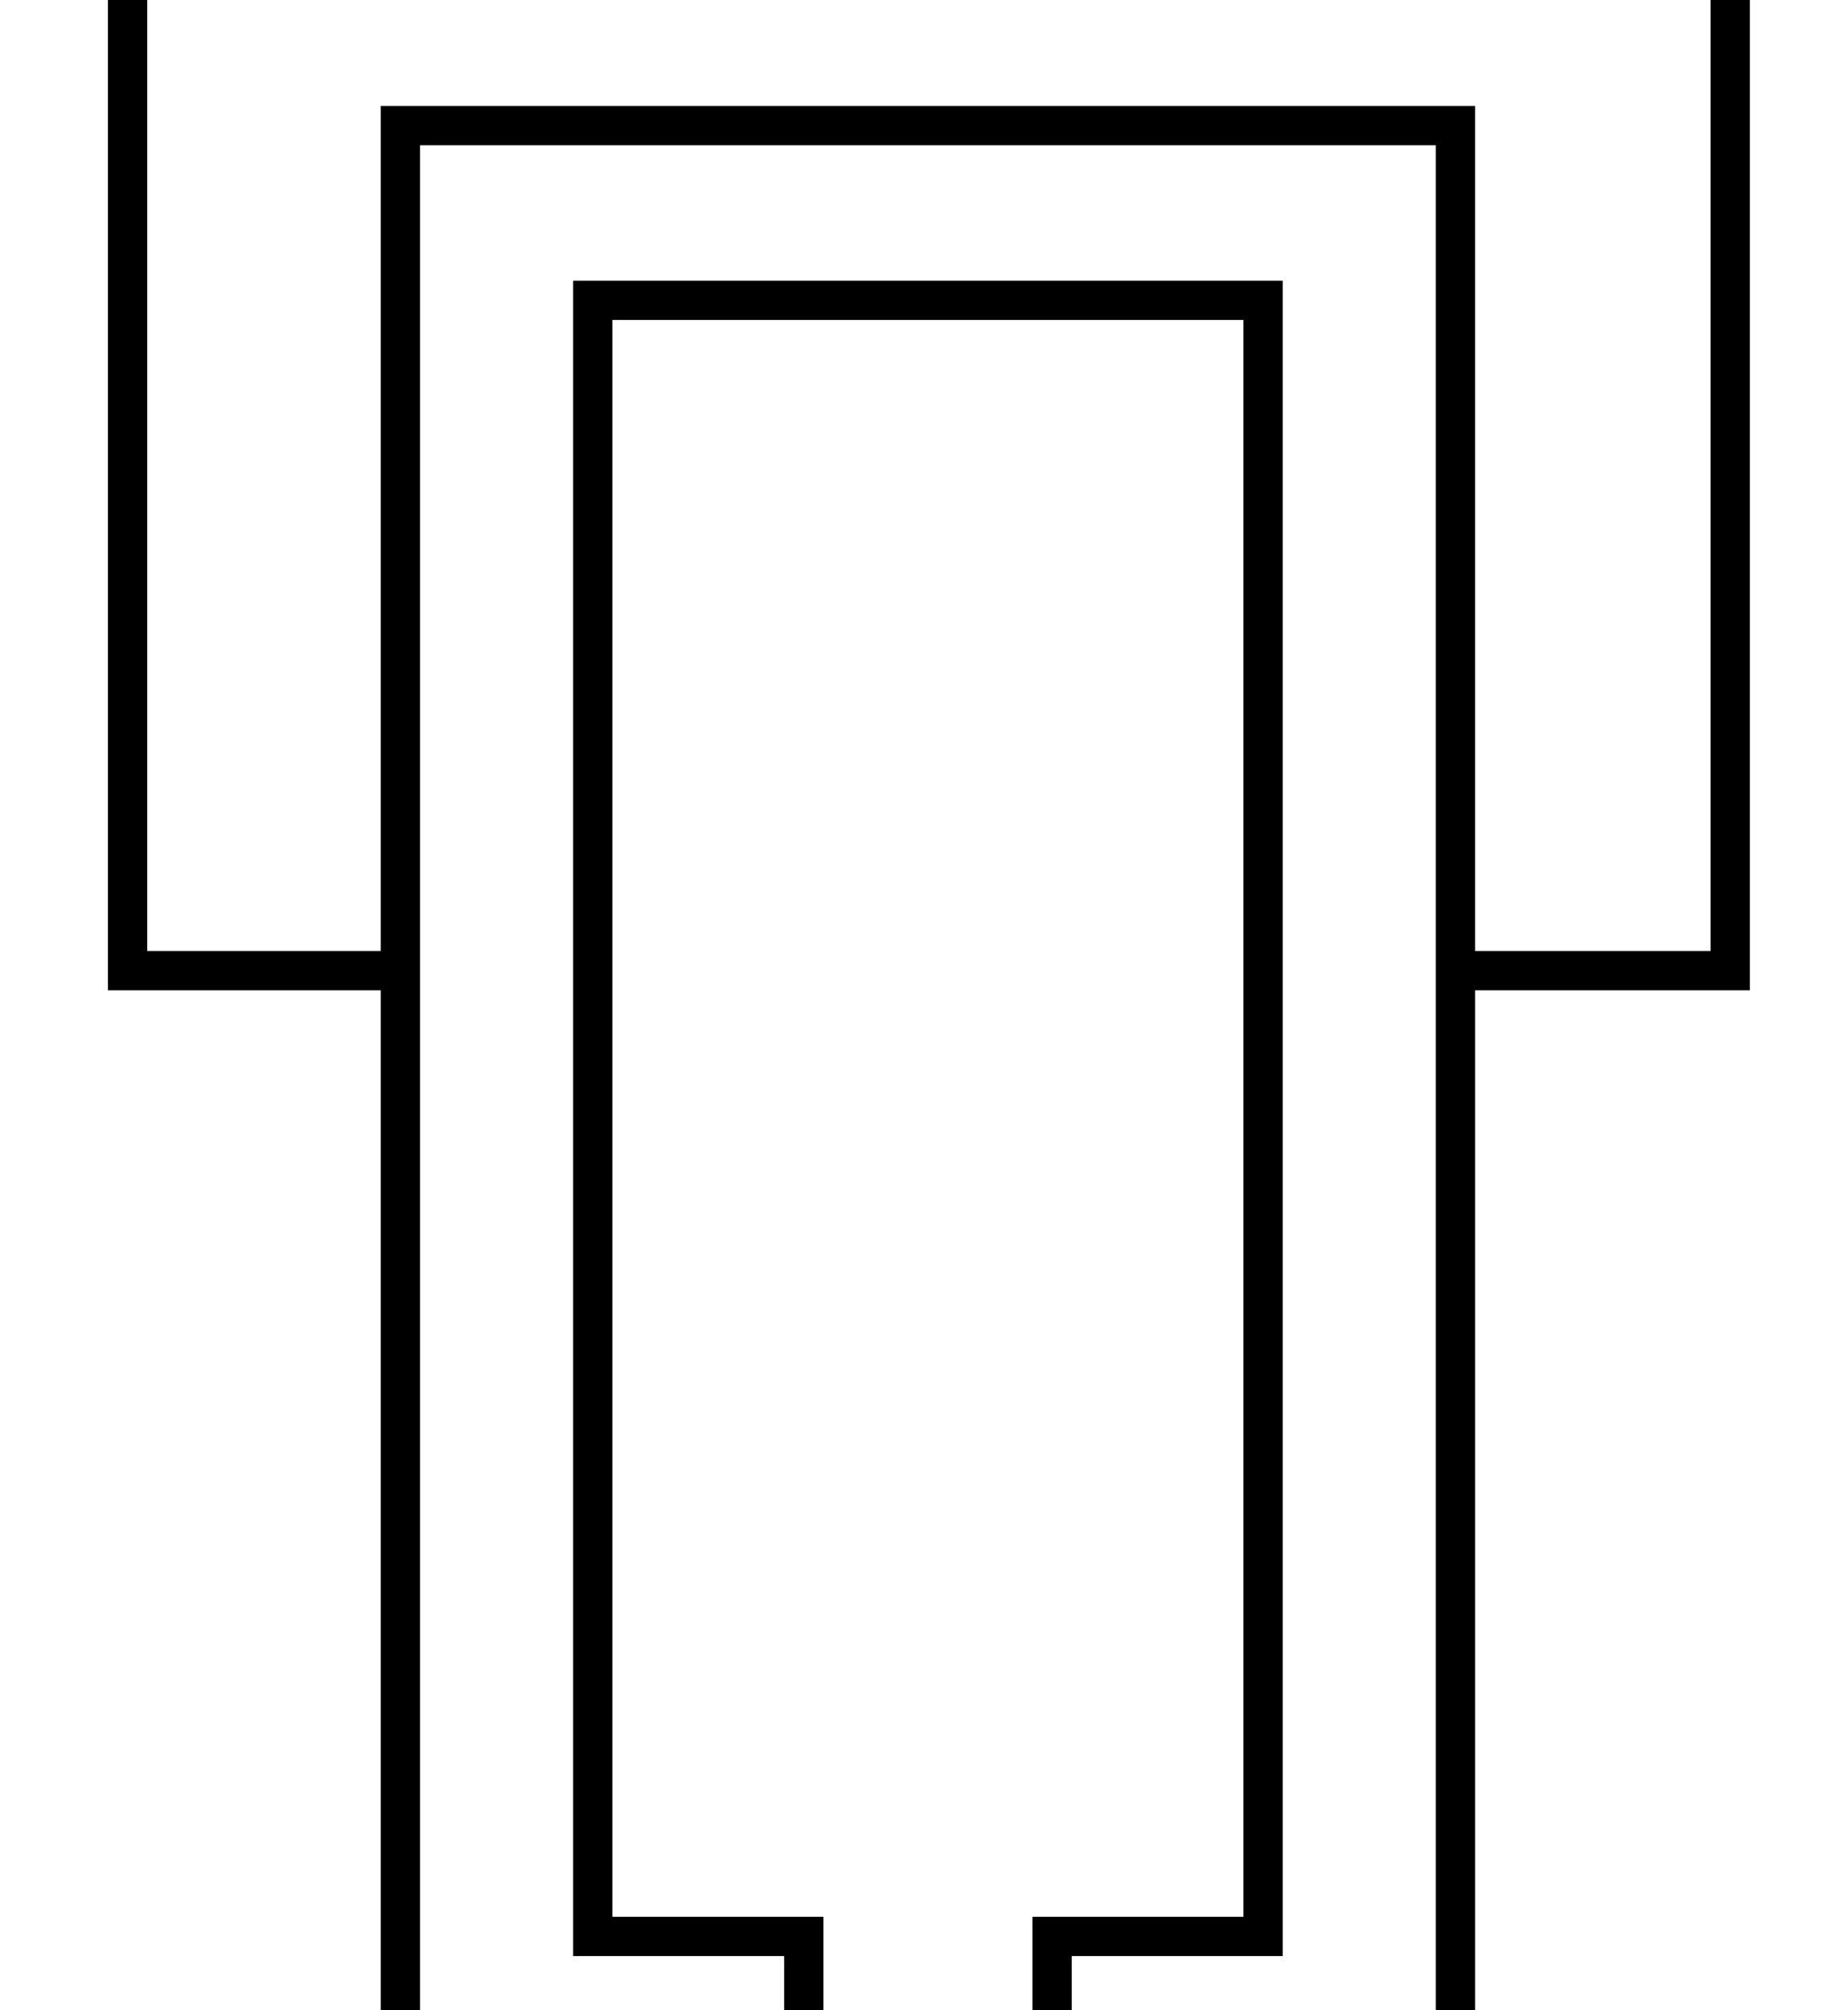 <?xml version="1.0" standalone="no"?>
<!DOCTYPE svg PUBLIC "-//W3C//DTD SVG 1.1//EN" "http://www.w3.org/Graphics/SVG/1.1/DTD/svg11.dtd" >
<svg xmlns="http://www.w3.org/2000/svg" xmlns:xlink="http://www.w3.org/1999/xlink" version="1.1" viewBox="-10 0 1883 2048">
  <g transform="matrix(1 0 0 -1 0 1638)">
   <path fill="currentColor"
d="M1042 -533v218h215v1627h-643v-1627h215v-218h-451v1162h-278v1214h1673v-1214h-280v-1162h-451zM1493 1530v-861h240v1134h-1593v-1134h238v861h1115zM418 1490v-1983h371v138h-215v1707h723v-1707h-215v-138h371v1983h-1035z" />
  </g>

</svg>
